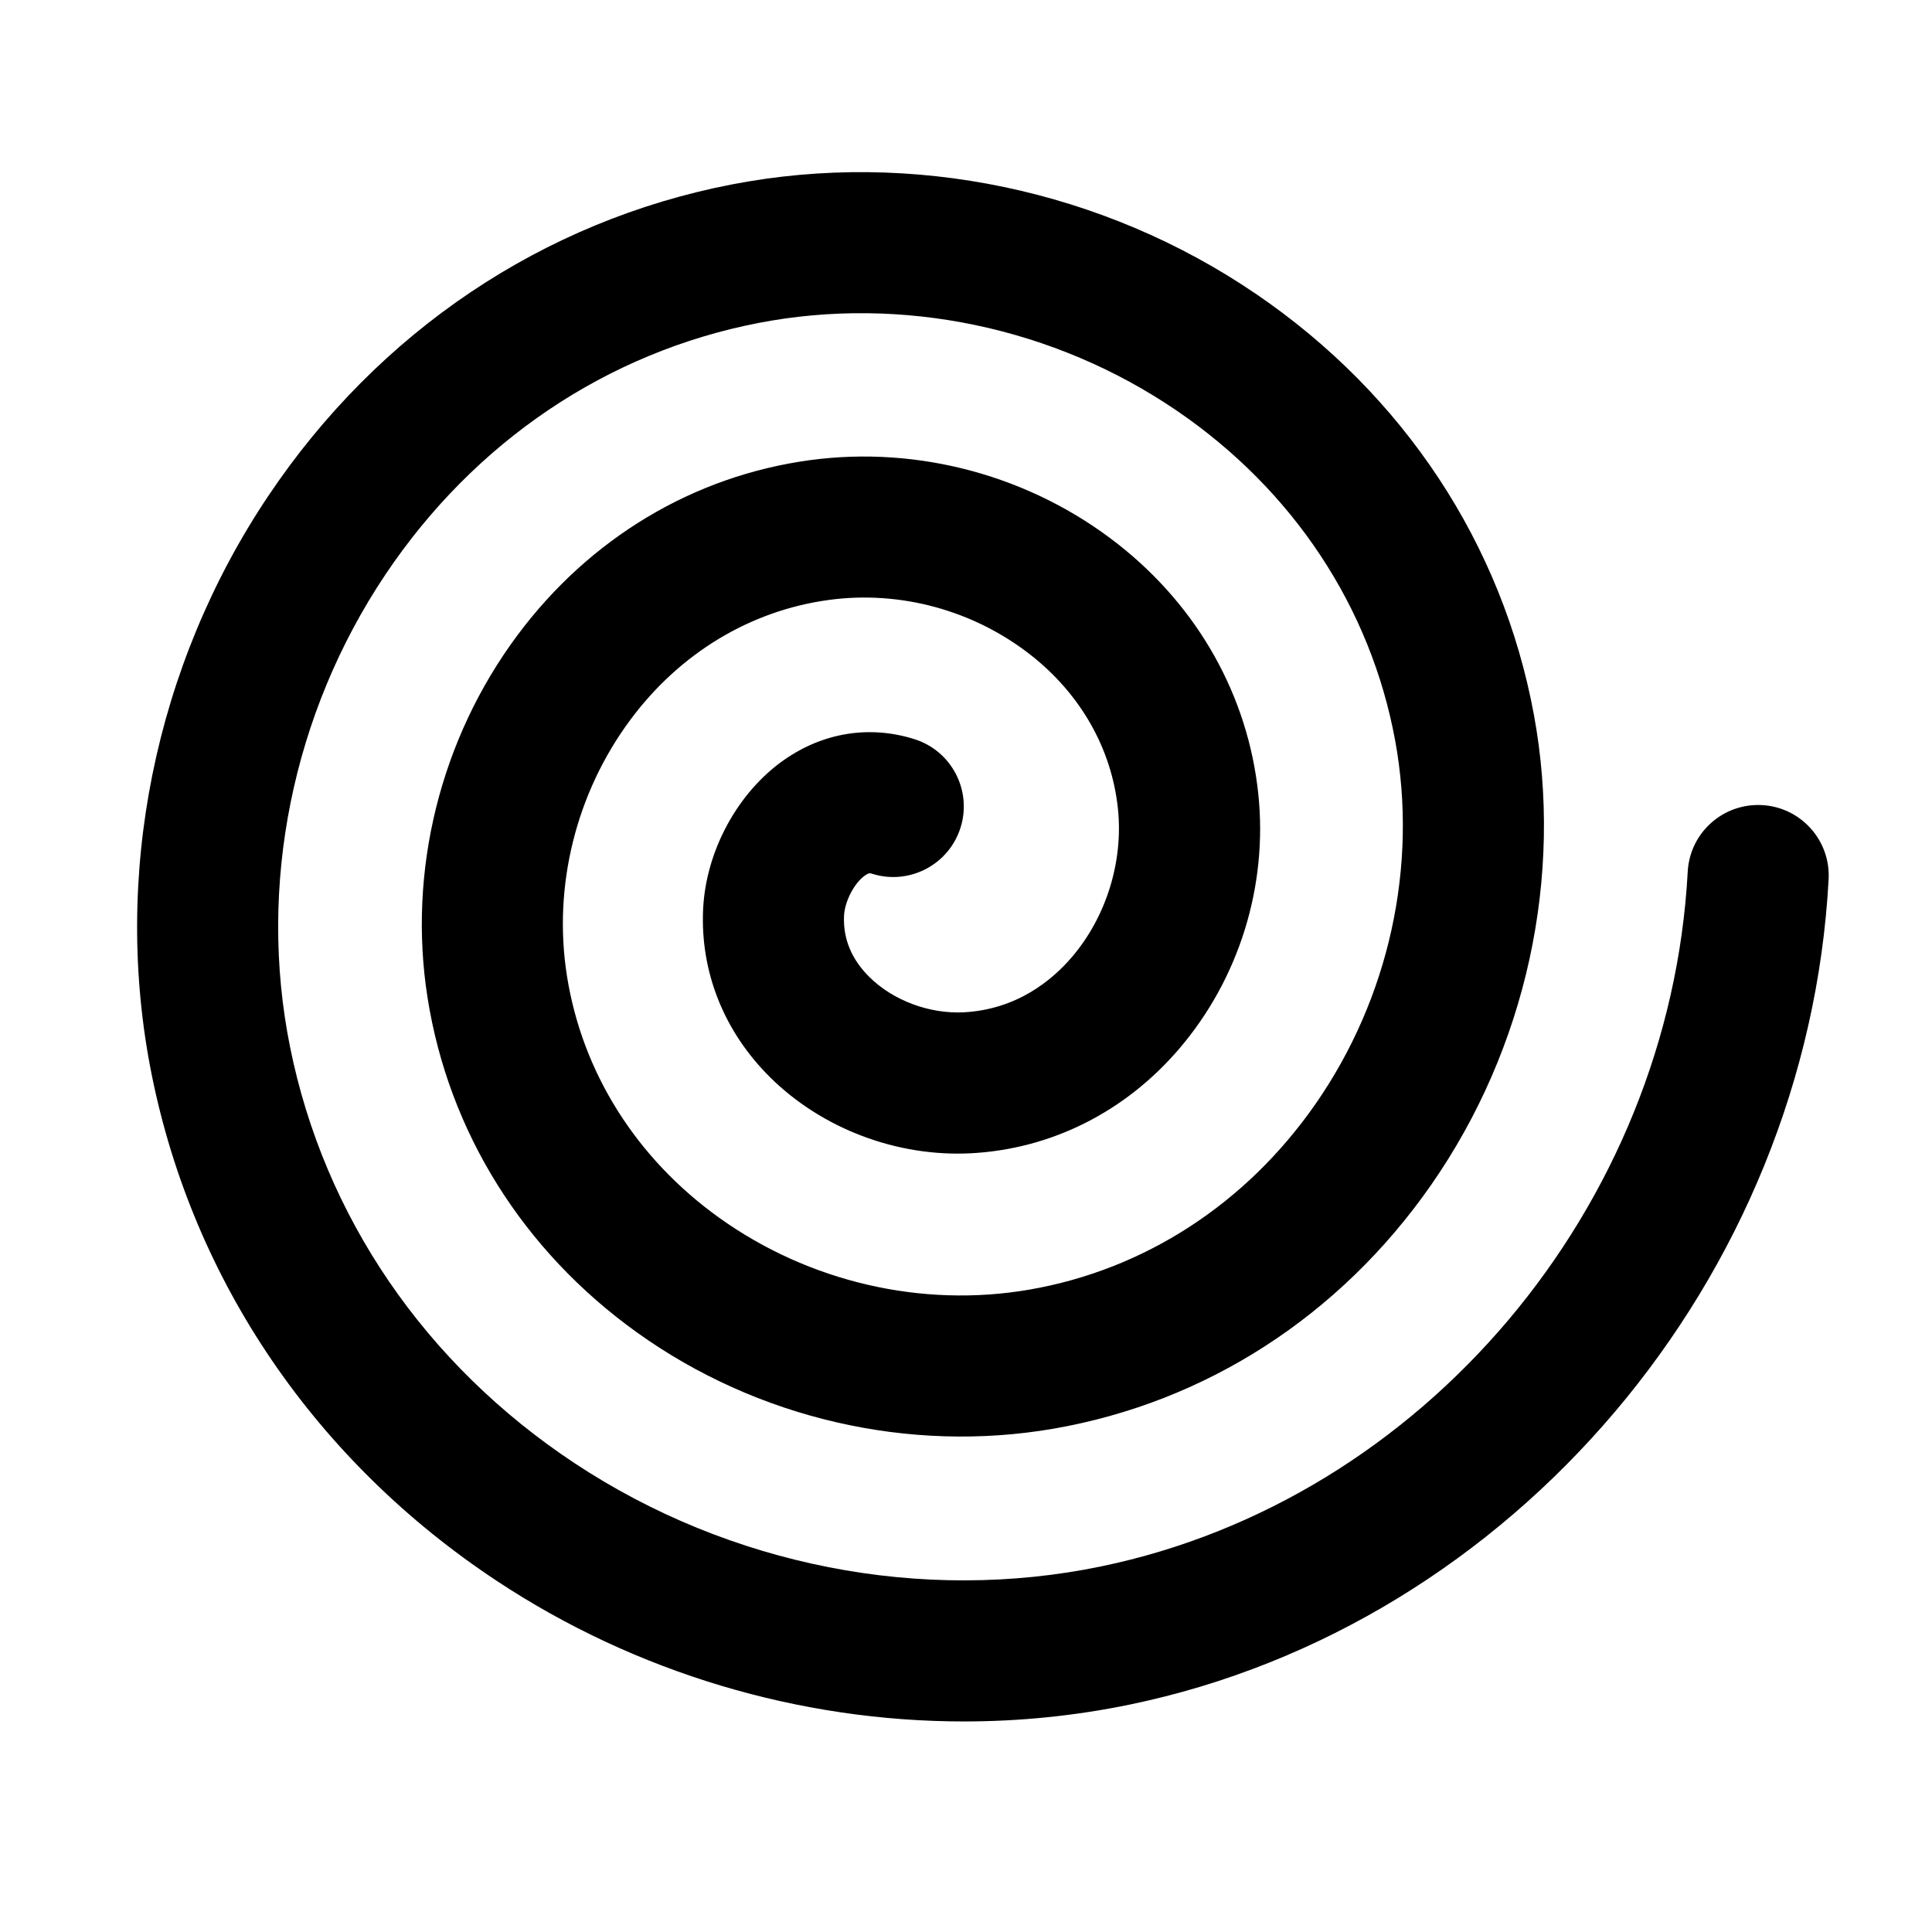 <svg xmlns="http://www.w3.org/2000/svg" xmlns:xlink="http://www.w3.org/1999/xlink" version="1.1" id="Calque_1" x="0px" y="0px" width="100px" height="100px" viewBox="0 0 100 100" enable-background="new 0 0 100 100" xml:space="preserve">
<g id="path3414">
	<path fill="#000000" d="M49.899,89.102c-8.489,0-16.975-2.507-24.182-7.273c-9.371-6.196-15.715-15.505-17.866-26.21   C5.793,45.373,7.994,34.455,13.89,25.664c5.702-8.503,14.22-14.227,23.985-16.117c9.32-1.805,19.218,0.266,27.153,5.679   c7.636,5.208,12.737,12.938,14.366,21.764c1.549,8.397-0.393,17.273-5.325,24.35c-4.717,6.769-11.658,11.247-19.547,12.61   c-7.476,1.288-15.332-0.525-21.55-4.981c-5.898-4.228-9.749-10.383-10.843-17.334c-1.032-6.559,0.663-13.394,4.651-18.752   c3.741-5.027,9.114-8.246,15.13-9.064c5.644-0.766,11.462,0.816,15.958,4.346c4.152,3.262,6.731,7.858,7.263,12.941   c0.495,4.75-0.996,9.55-4.091,13.173c-2.796,3.272-6.624,5.194-10.78,5.414c-3.836,0.199-7.724-1.274-10.416-3.949   c-2.375-2.361-3.601-5.443-3.451-8.678c0.14-3.017,1.787-6.054,4.196-7.737c2.032-1.419,4.427-1.799,6.742-1.07   c1.924,0.606,2.992,2.657,2.386,4.58c-0.606,1.924-2.659,2.993-4.58,2.386c-0.101-0.032-0.162-0.052-0.367,0.091   c-0.553,0.386-1.048,1.341-1.083,2.086c-0.054,1.183,0.384,2.246,1.303,3.159c1.235,1.228,3.111,1.921,4.884,1.837   c2.739-0.145,4.563-1.637,5.611-2.864c1.775-2.077,2.665-4.944,2.379-7.671c-0.322-3.1-1.924-5.925-4.508-7.956   c-2.95-2.316-6.762-3.359-10.462-2.853c-4.055,0.551-7.696,2.749-10.255,6.187c-2.824,3.794-4.025,8.625-3.296,13.257   c0.787,5.002,3.586,9.454,7.882,12.533c4.64,3.324,10.491,4.682,16.053,3.72c5.951-1.028,11.206-4.433,14.798-9.588   c3.825-5.487,5.331-12.358,4.134-18.85c-1.271-6.896-5.284-12.953-11.298-17.055c-6.338-4.323-14.229-5.977-21.65-4.542   c-7.84,1.518-14.697,6.139-19.307,13.014c-4.819,7.187-6.622,16.098-4.944,24.449c1.764,8.785,6.997,16.44,14.733,21.557   c8.036,5.315,17.967,7.261,27.248,5.341C73.65,77.631,86.421,62.51,87.356,45.121c0.108-2.014,1.821-3.555,3.843-3.45   c2.014,0.108,3.559,1.829,3.45,3.843c-1.11,20.645-16.325,38.61-36.177,42.716C55.647,88.813,52.773,89.102,49.899,89.102z"/>
</g>
</svg>
